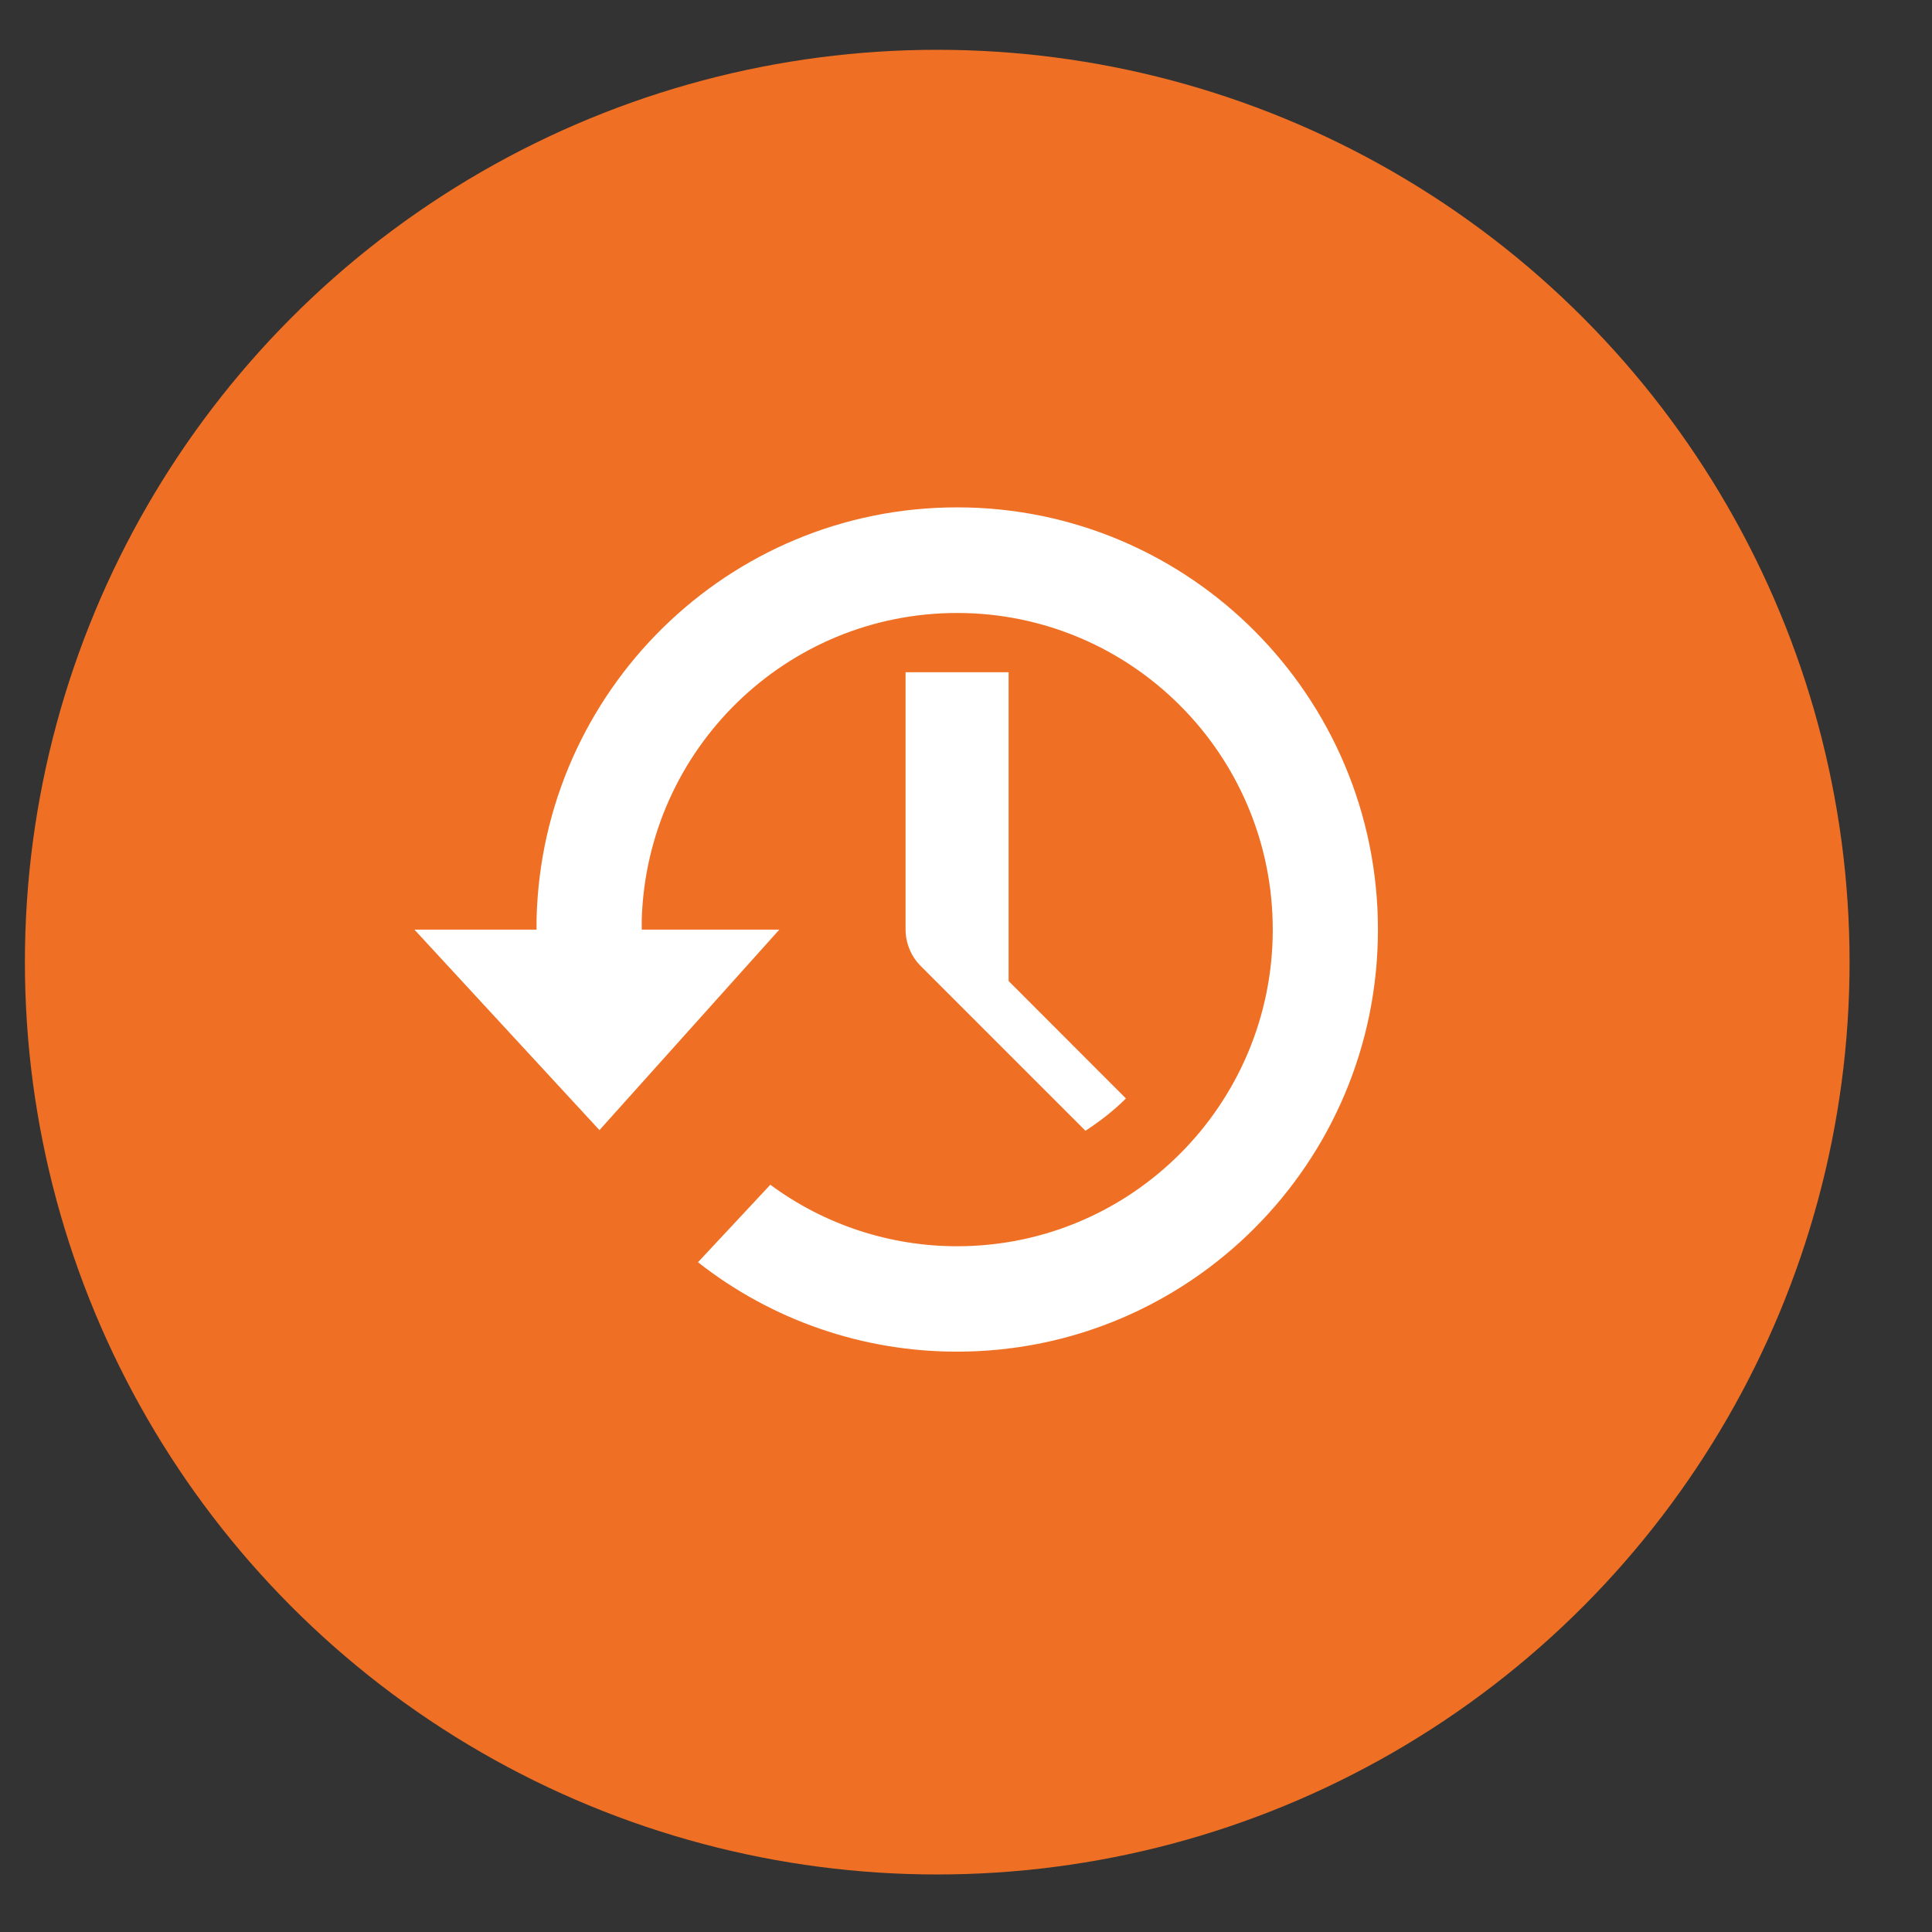 <svg width="18" height="18" viewBox="0 0 18 18" fill="none" xmlns="http://www.w3.org/2000/svg">
<rect x="0" y="0" width="18" height="18" fill="#333333" stroke="none"/>
<circle cx="8.732" cy="8.964" r="8.5" fill="#EF7024"/>
<g clip-path="url(#clip0_264_307)">
<path d="M8.917 4.727C6.785 4.727 5.05 6.436 4.999 8.563V8.661H3.861L5.585 10.529L7.261 8.661H5.979V8.563C6.03 6.978 7.326 5.711 8.917 5.711C10.541 5.711 11.858 7.032 11.858 8.661C11.858 10.29 10.541 11.611 8.917 11.611C8.291 11.611 7.681 11.411 7.177 11.038L6.503 11.76C7.191 12.301 8.041 12.594 8.917 12.593C11.082 12.593 12.838 10.833 12.838 8.661C12.838 6.489 11.082 4.727 8.917 4.727ZM8.437 6.263V8.661C8.438 8.788 8.488 8.91 8.578 9L10.113 10.535C10.248 10.447 10.376 10.348 10.49 10.234L9.397 9.14V6.263H8.437Z" fill="white"/>
</g>
<defs>
<clipPath id="clip0_264_307">
<rect width="9.593" height="9.593" fill="white" transform="translate(3.638 3.864)"/>
</clipPath>
</defs>
</svg>
